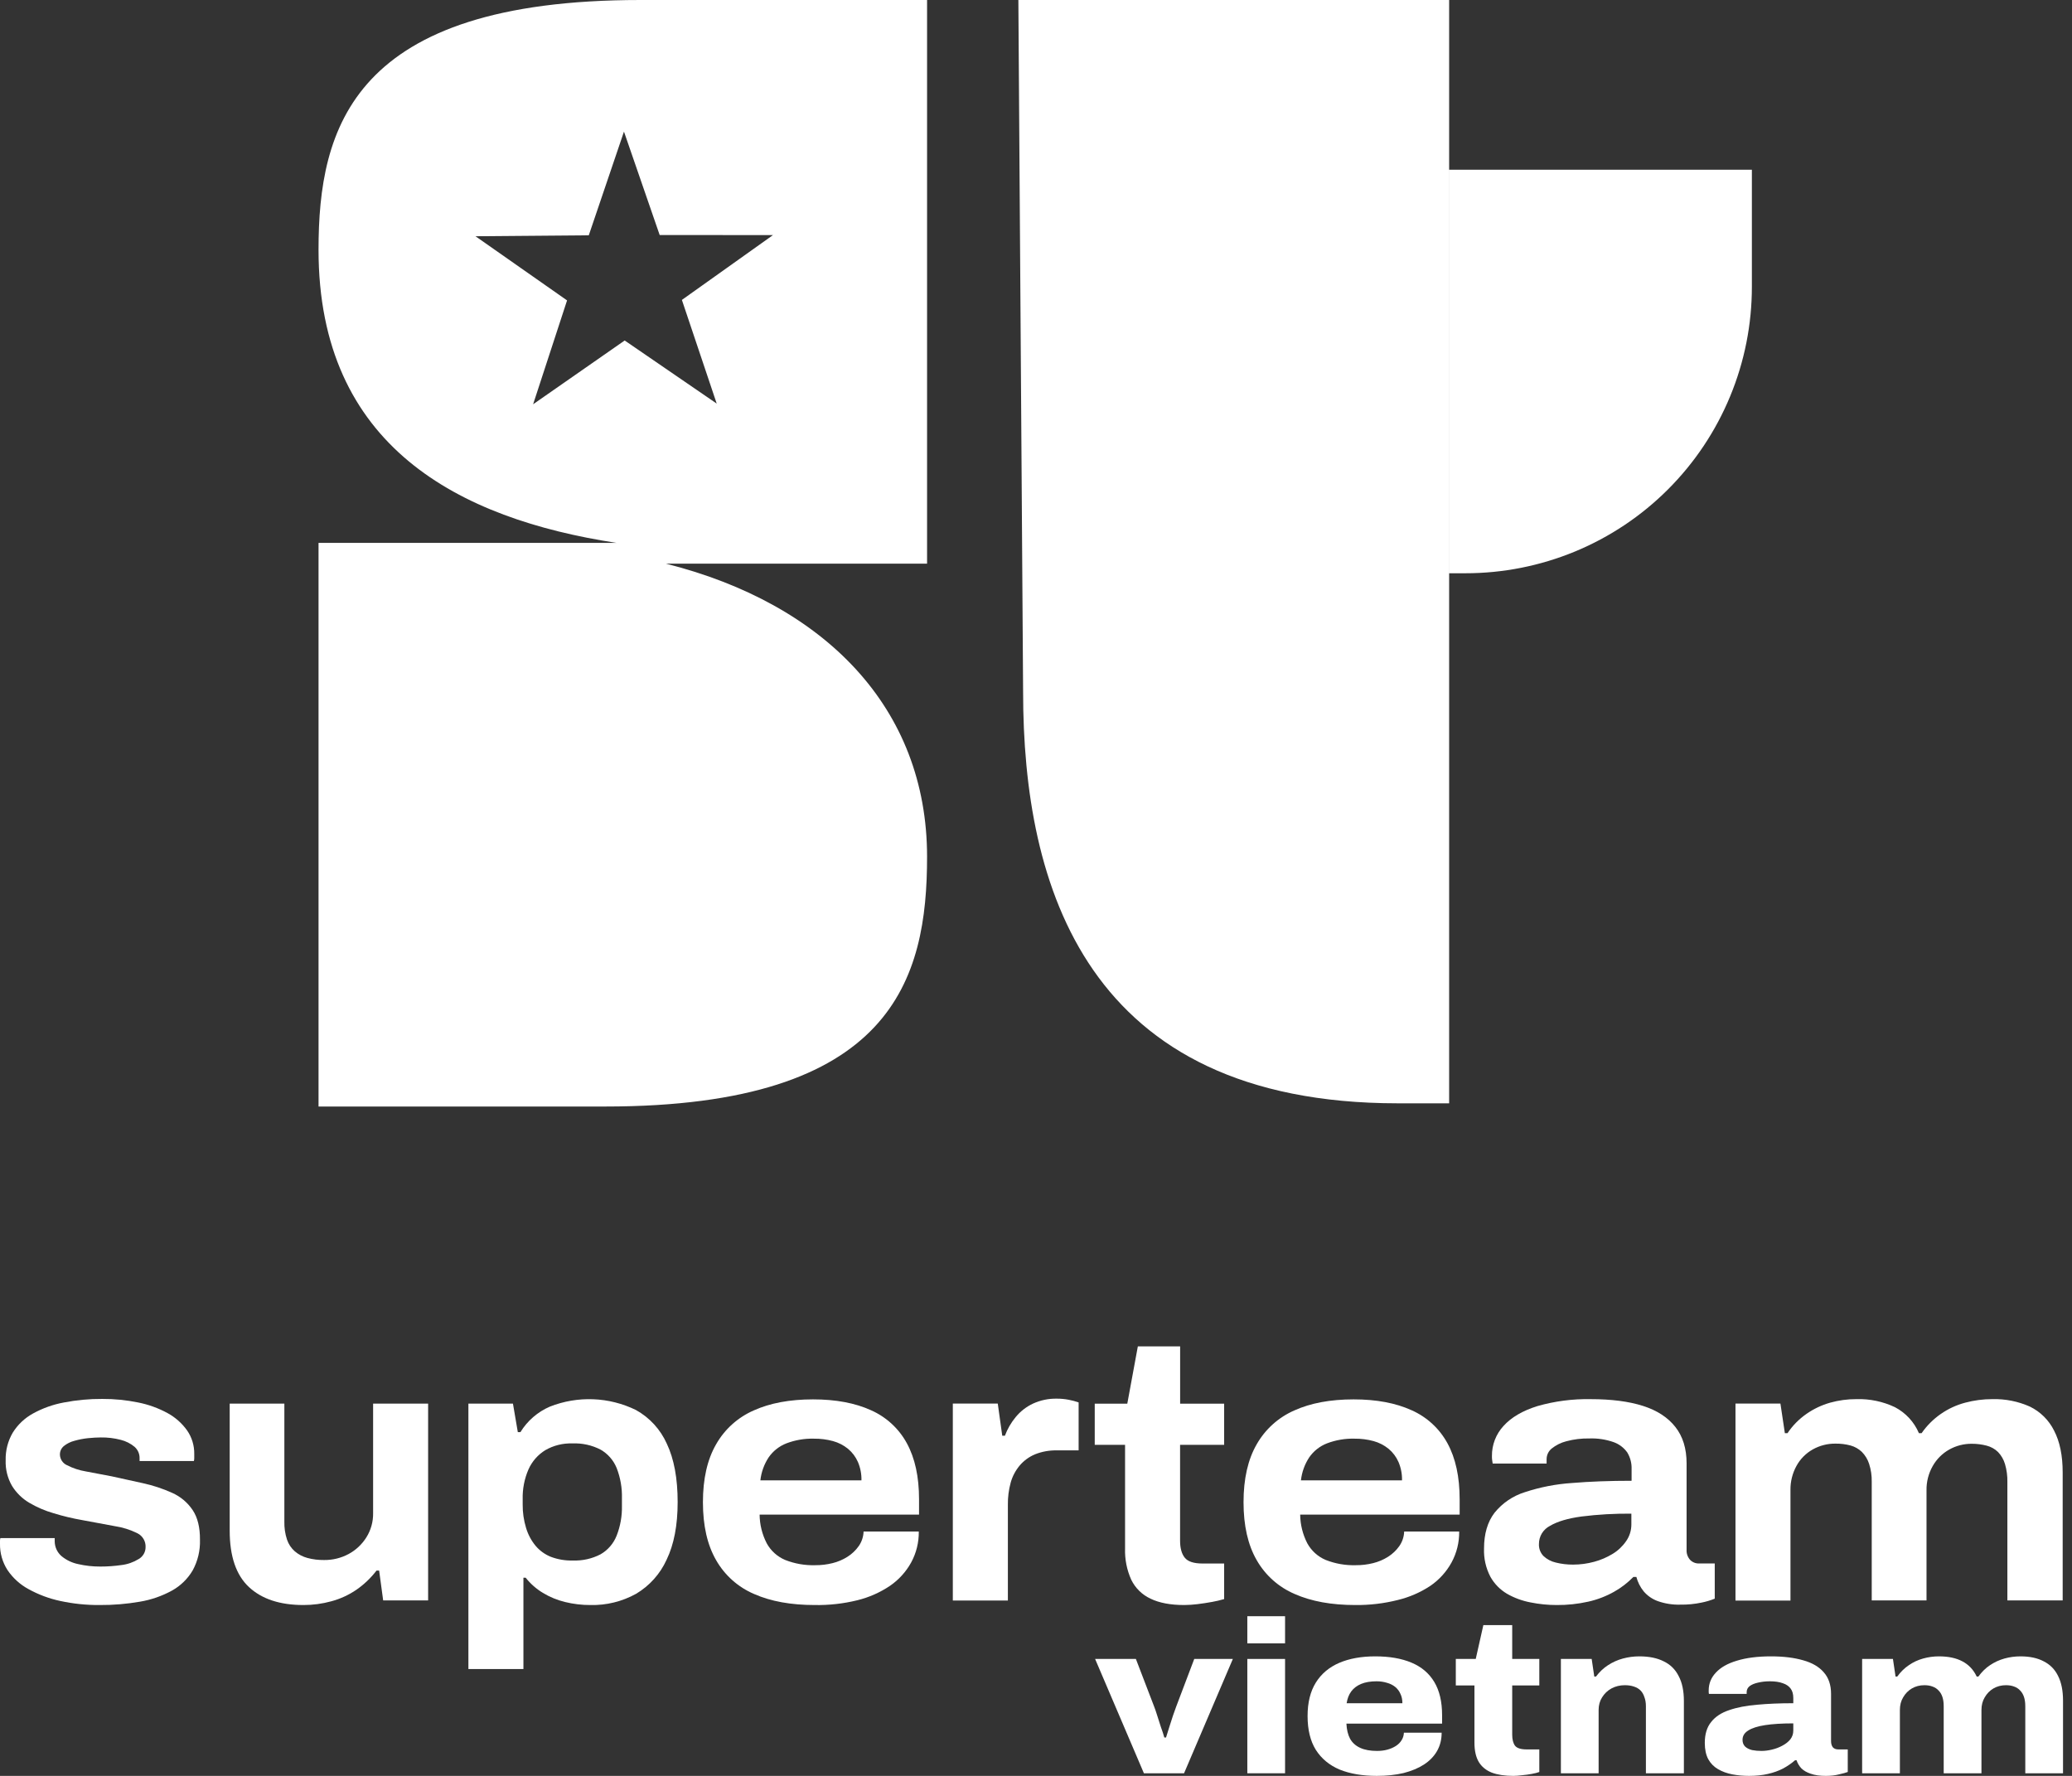 <svg width="112" height="96" viewBox="0 0 112 96" fill="none" xmlns="http://www.w3.org/2000/svg">
<rect x="0" y="0" width="112" height="96" fill="#333333" stroke="none"/>
<path d="M5.385 86.764C4.667 86.77 3.952 86.695 3.25 86.543C2.653 86.415 2.078 86.2 1.543 85.905C1.086 85.658 0.696 85.304 0.405 84.873C0.132 84.45 -0.009 83.954 0 83.451V83.288C-0 83.24 0.007 83.192 0.02 83.146H2.957V83.328C2.959 83.478 2.993 83.626 3.055 83.762C3.118 83.898 3.209 84.019 3.322 84.118C3.584 84.336 3.897 84.486 4.232 84.553C4.624 84.643 5.025 84.686 5.426 84.684C5.807 84.685 6.188 84.657 6.565 84.603C6.895 84.564 7.212 84.453 7.495 84.279C7.609 84.214 7.704 84.119 7.77 84.006C7.836 83.892 7.87 83.763 7.869 83.631C7.876 83.477 7.837 83.324 7.758 83.191C7.679 83.058 7.563 82.951 7.424 82.883C7.038 82.692 6.626 82.562 6.2 82.499C5.681 82.404 5.098 82.296 4.45 82.174C3.928 82.083 3.413 81.96 2.906 81.805C2.442 81.672 1.997 81.481 1.581 81.236C1.202 81.012 0.883 80.7 0.651 80.326C0.408 79.905 0.289 79.425 0.306 78.94C0.292 78.415 0.425 77.896 0.691 77.443C0.961 77.011 1.337 76.656 1.783 76.411C2.304 76.124 2.868 75.923 3.453 75.815C4.136 75.683 4.831 75.618 5.527 75.623C6.18 75.619 6.831 75.684 7.47 75.815C8.021 75.924 8.553 76.116 9.048 76.384C9.466 76.61 9.828 76.929 10.106 77.315C10.369 77.69 10.507 78.138 10.5 78.595V78.817C10.502 78.872 10.495 78.927 10.48 78.98H7.545V78.837C7.549 78.719 7.526 78.601 7.479 78.493C7.431 78.384 7.361 78.288 7.272 78.21C7.055 78.031 6.802 77.903 6.529 77.835C6.176 77.743 5.811 77.699 5.446 77.705C5.244 77.705 5.019 77.719 4.759 77.744C4.509 77.77 4.262 77.818 4.02 77.887C3.812 77.94 3.618 78.037 3.451 78.171C3.383 78.228 3.328 78.299 3.291 78.379C3.255 78.46 3.237 78.548 3.239 78.637C3.243 78.758 3.281 78.876 3.349 78.977C3.417 79.078 3.512 79.157 3.623 79.206C3.945 79.371 4.291 79.485 4.648 79.543L6.034 79.806C6.603 79.927 7.17 80.052 7.734 80.18C8.272 80.298 8.797 80.471 9.299 80.697C9.751 80.896 10.137 81.219 10.412 81.628C10.682 82.03 10.815 82.568 10.809 83.243C10.827 83.818 10.691 84.387 10.415 84.892C10.146 85.35 9.758 85.728 9.292 85.985C8.756 86.279 8.175 86.481 7.572 86.582C6.85 86.708 6.118 86.769 5.385 86.764V86.764Z" fill="white"/>
<path d="M16.401 86.764C15.134 86.764 14.153 86.441 13.457 85.793C12.762 85.145 12.415 84.126 12.416 82.737V75.877H15.371V82.247C15.362 82.58 15.41 82.912 15.514 83.228C15.597 83.475 15.744 83.695 15.94 83.866C16.137 84.032 16.369 84.153 16.618 84.22C16.912 84.298 17.215 84.335 17.518 84.331C17.98 84.337 18.436 84.225 18.843 84.007C19.236 83.795 19.567 83.484 19.804 83.106C20.049 82.715 20.175 82.262 20.168 81.801V75.877H23.142V86.515H20.712L20.494 84.902H20.352C20.044 85.304 19.675 85.656 19.259 85.943C18.848 86.223 18.393 86.431 17.913 86.561C17.42 86.697 16.912 86.765 16.401 86.764V86.764Z" fill="white"/>
<path d="M25.319 90.225V75.877H27.727L27.99 77.416H28.132C28.508 76.805 29.062 76.325 29.72 76.04C30.466 75.745 31.265 75.609 32.067 75.64C32.868 75.671 33.654 75.869 34.375 76.222C35.114 76.632 35.699 77.271 36.044 78.043C36.435 78.866 36.63 79.918 36.63 81.199C36.63 82.454 36.431 83.493 36.032 84.316C35.684 85.083 35.108 85.726 34.383 86.157C33.629 86.575 32.777 86.785 31.914 86.764C31.454 86.766 30.995 86.711 30.548 86.602C30.124 86.5 29.718 86.333 29.345 86.107C28.988 85.892 28.673 85.614 28.414 85.287H28.293V90.225H25.319ZM30.965 84.357C31.485 84.377 32.001 84.262 32.462 84.022C32.859 83.794 33.166 83.437 33.333 83.011C33.534 82.498 33.63 81.951 33.618 81.401V80.997C33.633 80.437 33.536 79.88 33.333 79.358C33.163 78.938 32.856 78.587 32.462 78.362C31.993 78.121 31.47 78.006 30.944 78.028C30.43 78.01 29.922 78.136 29.477 78.392C29.075 78.639 28.758 79.002 28.566 79.433C28.346 79.941 28.239 80.49 28.253 81.043V81.327C28.249 81.756 28.31 82.182 28.435 82.592C28.541 82.948 28.716 83.278 28.952 83.564C29.175 83.828 29.46 84.033 29.781 84.16C30.16 84.302 30.562 84.369 30.965 84.357V84.357Z" fill="white"/>
<path d="M44.035 86.764C42.754 86.764 41.663 86.566 40.762 86.168C39.896 85.799 39.174 85.155 38.708 84.337C38.233 83.514 37.996 82.471 37.996 81.206C37.996 79.942 38.233 78.898 38.708 78.076C39.17 77.262 39.883 76.62 40.741 76.245C41.625 75.846 42.694 75.647 43.948 75.647C45.176 75.647 46.219 75.842 47.079 76.233C47.907 76.598 48.59 77.228 49.021 78.023C49.459 78.826 49.678 79.834 49.678 81.048V81.878H41.06C41.066 82.417 41.197 82.947 41.444 83.426C41.665 83.83 42.016 84.148 42.44 84.327C42.958 84.531 43.513 84.628 44.069 84.611C44.383 84.613 44.695 84.576 45 84.5C45.287 84.43 45.56 84.314 45.809 84.156C46.048 84.006 46.254 83.81 46.417 83.58C46.58 83.348 46.671 83.073 46.68 82.79H49.664C49.673 83.376 49.53 83.955 49.249 84.469C48.972 84.97 48.582 85.4 48.11 85.724C47.574 86.085 46.978 86.349 46.35 86.504C45.593 86.691 44.815 86.778 44.035 86.764ZM41.101 80.025H46.565C46.573 79.683 46.508 79.344 46.373 79.029C46.252 78.754 46.068 78.51 45.837 78.318C45.599 78.124 45.323 77.983 45.027 77.902C44.691 77.811 44.343 77.767 43.995 77.771C43.488 77.758 42.983 77.844 42.508 78.025C42.12 78.176 41.785 78.44 41.548 78.783C41.303 79.156 41.15 79.582 41.101 80.025V80.025Z" fill="white"/>
<path d="M51.504 86.515V75.872H53.933L54.176 77.612H54.319C54.456 77.244 54.654 76.902 54.905 76.6C55.16 76.29 55.482 76.041 55.846 75.872C56.242 75.691 56.675 75.601 57.111 75.608C57.334 75.606 57.558 75.627 57.778 75.67C57.957 75.704 58.133 75.751 58.304 75.812V78.404H57.13C56.726 78.395 56.323 78.467 55.947 78.617C55.626 78.751 55.342 78.959 55.117 79.224C54.892 79.493 54.726 79.807 54.632 80.145C54.526 80.534 54.474 80.936 54.48 81.339V86.52H51.504V86.515Z" fill="white"/>
<path d="M64.012 86.764C63.271 86.764 62.664 86.65 62.19 86.42C61.736 86.209 61.368 85.849 61.149 85.398C60.91 84.868 60.796 84.291 60.814 83.709V78.104H59.175V75.879H60.935L61.505 72.783H63.791V75.879H66.17V78.104H63.788V83.285C63.788 83.689 63.873 83.996 64.042 84.206C64.21 84.416 64.531 84.52 65.002 84.52H66.17V86.443C65.957 86.505 65.741 86.556 65.523 86.595C65.267 86.642 65.004 86.683 64.733 86.716C64.494 86.746 64.253 86.762 64.012 86.764Z" fill="white"/>
<path d="M73.255 86.764C71.974 86.764 70.883 86.566 69.983 86.168C69.117 85.798 68.395 85.155 67.929 84.337C67.455 83.514 67.218 82.471 67.218 81.206C67.218 79.942 67.455 78.898 67.929 78.076C68.392 77.262 69.105 76.62 69.963 76.245C70.846 75.846 71.915 75.647 73.17 75.647C74.397 75.647 75.441 75.842 76.3 76.233C77.128 76.598 77.811 77.228 78.243 78.023C78.681 78.826 78.9 79.834 78.9 81.048V81.878H70.28C70.286 82.417 70.418 82.947 70.664 83.426C70.885 83.83 71.236 84.148 71.66 84.327C72.178 84.531 72.733 84.628 73.29 84.611C73.603 84.613 73.916 84.576 74.22 84.5C74.507 84.43 74.78 84.314 75.03 84.156C75.268 84.006 75.475 83.81 75.637 83.58C75.8 83.348 75.892 83.073 75.901 82.79H78.875C78.883 83.376 78.74 83.955 78.459 84.469C78.183 84.97 77.793 85.4 77.321 85.724C76.783 86.08 76.188 86.34 75.562 86.491C74.808 86.681 74.033 86.773 73.255 86.764ZM70.321 80.025H75.785C75.793 79.683 75.728 79.344 75.593 79.029C75.472 78.754 75.288 78.51 75.057 78.318C74.819 78.124 74.543 77.983 74.247 77.902C73.911 77.811 73.564 77.767 73.216 77.771C72.708 77.758 72.203 77.844 71.728 78.025C71.34 78.176 71.005 78.44 70.768 78.783C70.523 79.156 70.37 79.582 70.321 80.025V80.025Z" fill="white"/>
<path d="M84.144 86.764C83.668 86.764 83.194 86.717 82.728 86.622C82.283 86.538 81.856 86.381 81.463 86.157C81.086 85.935 80.775 85.618 80.562 85.236C80.316 84.766 80.197 84.239 80.218 83.708C80.218 82.913 80.408 82.269 80.787 81.775C81.211 81.25 81.782 80.863 82.426 80.663C83.249 80.391 84.102 80.225 84.966 80.168C85.943 80.087 87.019 80.047 88.194 80.047V79.419C88.206 79.103 88.125 78.79 87.962 78.518C87.781 78.263 87.527 78.069 87.233 77.962C86.808 77.812 86.359 77.743 85.908 77.76C85.488 77.752 85.069 77.803 84.663 77.912C84.375 77.985 84.105 78.12 83.873 78.306C83.789 78.375 83.72 78.462 83.673 78.56C83.626 78.659 83.601 78.766 83.6 78.876V79.116H80.685C80.67 79.035 80.66 78.974 80.655 78.914C80.647 78.847 80.644 78.779 80.645 78.712C80.638 78.109 80.862 77.525 81.272 77.083C81.691 76.618 82.301 76.26 83.104 76.01C84.041 75.742 85.012 75.616 85.987 75.635C87.107 75.635 88.048 75.757 88.81 76C89.571 76.243 90.155 76.622 90.56 77.138C90.964 77.65 91.166 78.304 91.167 79.1V83.769C91.16 83.87 91.174 83.971 91.207 84.067C91.24 84.162 91.292 84.25 91.359 84.325C91.421 84.388 91.496 84.438 91.577 84.471C91.659 84.504 91.747 84.52 91.835 84.517H92.689V86.42C92.459 86.513 92.22 86.584 91.977 86.632C91.603 86.711 91.221 86.749 90.839 86.743C90.419 86.756 90.001 86.691 89.605 86.551C89.311 86.444 89.05 86.263 88.847 86.024C88.662 85.796 88.528 85.53 88.452 85.246H88.29C87.983 85.561 87.633 85.831 87.249 86.046C86.812 86.292 86.342 86.473 85.853 86.582C85.292 86.707 84.719 86.769 84.144 86.764V86.764ZM85.034 84.579C85.419 84.579 85.802 84.527 86.173 84.426C86.523 84.332 86.859 84.188 87.169 83.999C87.458 83.825 87.706 83.59 87.897 83.312C88.083 83.049 88.182 82.734 88.182 82.412V81.825C87.283 81.816 86.384 81.867 85.491 81.978C84.749 82.079 84.18 82.248 83.784 82.484C83.603 82.576 83.451 82.717 83.345 82.89C83.24 83.064 83.185 83.263 83.186 83.466C83.18 83.585 83.199 83.703 83.241 83.815C83.283 83.926 83.347 84.028 83.429 84.113C83.616 84.289 83.847 84.411 84.097 84.468C84.403 84.544 84.719 84.581 85.034 84.579V84.579Z" fill="white"/>
<path d="M93.81 86.515V75.872H96.239L96.479 77.475H96.621C96.894 77.067 97.241 76.714 97.643 76.434C98.033 76.162 98.466 75.956 98.924 75.826C99.387 75.697 99.866 75.632 100.347 75.634C101.066 75.612 101.781 75.761 102.431 76.07C103.012 76.375 103.47 76.871 103.726 77.475H103.869C104.433 76.663 105.269 76.079 106.225 75.826C106.703 75.698 107.197 75.633 107.692 75.634C108.392 75.615 109.087 75.753 109.725 76.038C110.291 76.314 110.75 76.77 111.03 77.333C111.341 77.926 111.496 78.682 111.496 79.6V86.515H108.507V80.112C108.514 79.783 108.47 79.456 108.377 79.14C108.305 78.898 108.177 78.676 108.002 78.493C107.831 78.325 107.617 78.207 107.385 78.148C107.124 78.08 106.855 78.046 106.585 78.047C106.157 78.043 105.735 78.151 105.361 78.361C104.989 78.571 104.681 78.879 104.471 79.251C104.245 79.648 104.129 80.099 104.136 80.556V86.515H101.175V80.104C101.182 79.774 101.134 79.445 101.033 79.132C100.954 78.888 100.819 78.666 100.639 78.484C100.467 78.321 100.259 78.203 100.031 78.14C99.764 78.069 99.488 78.035 99.211 78.039C98.783 78.035 98.361 78.143 97.988 78.352C97.616 78.561 97.311 78.869 97.107 79.243C96.887 79.642 96.775 80.092 96.782 80.547V86.524H93.808L93.81 86.515Z" fill="white"/>
<path d="M61.833 95.859L59.195 89.679H61.399L62.384 92.248C62.431 92.365 62.486 92.525 62.549 92.728C62.611 92.931 62.678 93.139 62.748 93.35C62.826 93.561 62.889 93.752 62.935 93.924H63.029C63.084 93.752 63.143 93.565 63.205 93.362C63.276 93.15 63.342 92.943 63.405 92.74C63.475 92.537 63.534 92.373 63.581 92.248L64.554 89.679H66.641L64.003 95.859H61.833Z" fill="white"/>
<path d="M67.423 88.835V87.369H69.463V88.835H67.423ZM67.423 95.859V89.679H69.463V95.859H67.423Z" fill="white"/>
<path d="M74.421 96C73.647 96 72.978 95.887 72.415 95.66C71.86 95.425 71.43 95.07 71.126 94.593C70.829 94.116 70.68 93.506 70.68 92.763C70.68 92.036 70.829 91.434 71.126 90.957C71.423 90.481 71.845 90.125 72.392 89.89C72.939 89.656 73.588 89.539 74.339 89.539C75.105 89.539 75.758 89.652 76.297 89.879C76.837 90.105 77.247 90.453 77.528 90.922C77.81 91.391 77.951 91.99 77.951 92.716V93.174H72.779C72.795 93.502 72.861 93.776 72.978 93.995C73.103 94.214 73.287 94.378 73.529 94.487C73.772 94.597 74.073 94.651 74.433 94.651C74.636 94.651 74.823 94.628 74.995 94.581C75.167 94.534 75.32 94.468 75.453 94.382C75.586 94.296 75.687 94.194 75.758 94.077C75.836 93.96 75.879 93.823 75.887 93.666H77.927C77.927 94.034 77.845 94.362 77.681 94.651C77.517 94.941 77.278 95.187 76.966 95.39C76.661 95.586 76.293 95.738 75.863 95.848C75.433 95.949 74.952 96 74.421 96ZM72.791 92.072H75.805C75.805 91.876 75.769 91.708 75.699 91.567C75.636 91.419 75.543 91.294 75.418 91.192C75.293 91.09 75.144 91.016 74.972 90.969C74.8 90.915 74.612 90.887 74.409 90.887C74.081 90.887 73.803 90.934 73.576 91.028C73.35 91.122 73.17 91.258 73.037 91.438C72.912 91.61 72.83 91.821 72.791 92.072Z" fill="white"/>
<path d="M81.799 96C81.338 96 80.951 95.941 80.638 95.824C80.326 95.699 80.091 95.507 79.935 95.249C79.778 94.984 79.7 94.636 79.7 94.206V91.11H78.692V89.679H79.77L80.181 87.85H81.741V89.679H83.206V91.11H81.741V93.772C81.741 94.03 81.791 94.229 81.893 94.37C82.002 94.503 82.21 94.569 82.514 94.569H83.206V95.789C83.105 95.828 82.968 95.863 82.796 95.894C82.624 95.926 82.448 95.949 82.268 95.965C82.088 95.988 81.932 96 81.799 96Z" fill="white"/>
<path d="M84.372 95.859V89.679H86.037L86.177 90.629H86.271C86.459 90.379 86.674 90.176 86.916 90.019C87.166 89.855 87.436 89.734 87.725 89.656C88.015 89.578 88.312 89.539 88.617 89.539C89.14 89.539 89.578 89.629 89.93 89.808C90.29 89.98 90.559 90.246 90.739 90.606C90.927 90.957 91.021 91.407 91.021 91.954V95.859H88.968V92.236C88.968 92.048 88.941 91.884 88.886 91.743C88.84 91.595 88.769 91.474 88.675 91.38C88.582 91.286 88.46 91.216 88.312 91.169C88.171 91.122 88.011 91.098 87.831 91.098C87.565 91.098 87.323 91.157 87.104 91.274C86.893 91.391 86.725 91.552 86.6 91.755C86.475 91.95 86.412 92.177 86.412 92.435V95.859H84.372Z" fill="white"/>
<path d="M94.543 96C94.23 96 93.929 95.973 93.64 95.918C93.351 95.863 93.093 95.769 92.866 95.636C92.639 95.504 92.464 95.324 92.338 95.097C92.213 94.862 92.151 94.569 92.151 94.218C92.151 93.749 92.264 93.373 92.491 93.092C92.718 92.802 93.042 92.588 93.464 92.447C93.894 92.298 94.398 92.201 94.977 92.154C95.563 92.099 96.216 92.072 96.935 92.072V91.79C96.935 91.579 96.888 91.411 96.795 91.286C96.701 91.153 96.56 91.055 96.373 90.993C96.185 90.922 95.95 90.887 95.669 90.887C95.442 90.887 95.231 90.911 95.036 90.957C94.848 90.997 94.696 91.059 94.578 91.145C94.469 91.231 94.414 91.341 94.414 91.474V91.567H92.374C92.366 91.536 92.362 91.509 92.362 91.485C92.362 91.454 92.362 91.419 92.362 91.38C92.362 91.012 92.491 90.692 92.749 90.418C93.007 90.137 93.386 89.922 93.886 89.773C94.395 89.617 95.008 89.539 95.728 89.539C96.4 89.539 96.978 89.609 97.463 89.75C97.948 89.883 98.319 90.098 98.577 90.395C98.843 90.692 98.976 91.083 98.976 91.567V94.124C98.976 94.257 99.007 94.366 99.07 94.452C99.14 94.53 99.238 94.569 99.363 94.569H99.879V95.789C99.777 95.828 99.621 95.871 99.41 95.918C99.199 95.973 98.96 96 98.694 96C98.366 96 98.092 95.961 97.874 95.883C97.662 95.812 97.494 95.715 97.369 95.59C97.252 95.465 97.166 95.32 97.111 95.156H97.029C96.842 95.32 96.627 95.468 96.384 95.601C96.142 95.726 95.868 95.824 95.563 95.894C95.258 95.965 94.918 96 94.543 96ZM95.212 94.651C95.391 94.651 95.579 94.628 95.775 94.581C95.978 94.534 96.165 94.464 96.337 94.37C96.517 94.276 96.662 94.163 96.771 94.03C96.881 93.889 96.935 93.729 96.935 93.549V93.162C96.326 93.162 95.817 93.193 95.411 93.256C95.004 93.319 94.7 93.416 94.496 93.549C94.293 93.674 94.191 93.842 94.191 94.053C94.191 94.202 94.238 94.323 94.332 94.417C94.426 94.503 94.551 94.566 94.707 94.605C94.864 94.636 95.032 94.651 95.212 94.651Z" fill="white"/>
<path d="M100.656 95.859V89.679H102.321L102.462 90.629H102.556C102.736 90.379 102.943 90.176 103.177 90.019C103.412 89.855 103.67 89.734 103.951 89.656C104.233 89.578 104.518 89.539 104.807 89.539C105.316 89.539 105.738 89.629 106.074 89.808C106.418 89.988 106.676 90.262 106.848 90.629H106.942C107.122 90.379 107.329 90.176 107.563 90.019C107.806 89.855 108.067 89.734 108.349 89.656C108.63 89.578 108.92 89.539 109.217 89.539C109.717 89.539 110.135 89.629 110.471 89.808C110.815 89.98 111.073 90.242 111.245 90.594C111.425 90.946 111.515 91.391 111.515 91.931V95.859H109.475V92.236C109.475 92.04 109.451 91.872 109.404 91.731C109.357 91.591 109.287 91.474 109.193 91.38C109.107 91.286 108.998 91.216 108.865 91.169C108.74 91.122 108.595 91.098 108.431 91.098C108.181 91.098 107.954 91.157 107.751 91.274C107.555 91.391 107.399 91.552 107.282 91.755C107.165 91.95 107.106 92.177 107.106 92.435V95.859H105.065V92.236C105.065 92.04 105.042 91.872 104.995 91.731C104.948 91.591 104.878 91.474 104.784 91.38C104.698 91.286 104.589 91.216 104.456 91.169C104.331 91.122 104.186 91.098 104.022 91.098C103.772 91.098 103.545 91.157 103.342 91.274C103.146 91.391 102.99 91.552 102.873 91.755C102.755 91.95 102.697 92.177 102.697 92.435V95.859H100.656Z" fill="white"/>
<path fill-rule="evenodd" clip-rule="evenodd" d="M94.696 9.175H78.334V30.989H79.199C81.234 30.991 83.25 30.592 85.131 29.815C87.013 29.037 88.722 27.896 90.161 26.456C91.601 25.017 92.742 23.308 93.52 21.427C94.299 19.546 94.698 17.53 94.696 15.495V9.175ZM78.332 0H55.047L55.303 37.397C55.303 47.871 58.681 59.643 75.562 59.643H78.332V9.175V0ZM33.318 29.346C24.835 28.046 17.218 24.152 17.218 13.504C17.218 6.926 19.036 0 34.618 0H50.112V30.471H36.002C44.573 32.635 50.112 38.262 50.112 46.313C50.112 52.891 48.294 59.816 32.712 59.816H17.218V29.346H33.318ZM38.741 21.817L38.75 21.823L38.745 21.828L38.741 21.817ZM33.767 18.406L38.741 21.817L36.859 16.213L41.782 12.709L35.658 12.704L33.728 7.115L31.826 12.72L25.702 12.771L30.652 16.239L28.817 21.854L33.767 18.406Z" fill="white"/>
</svg>
